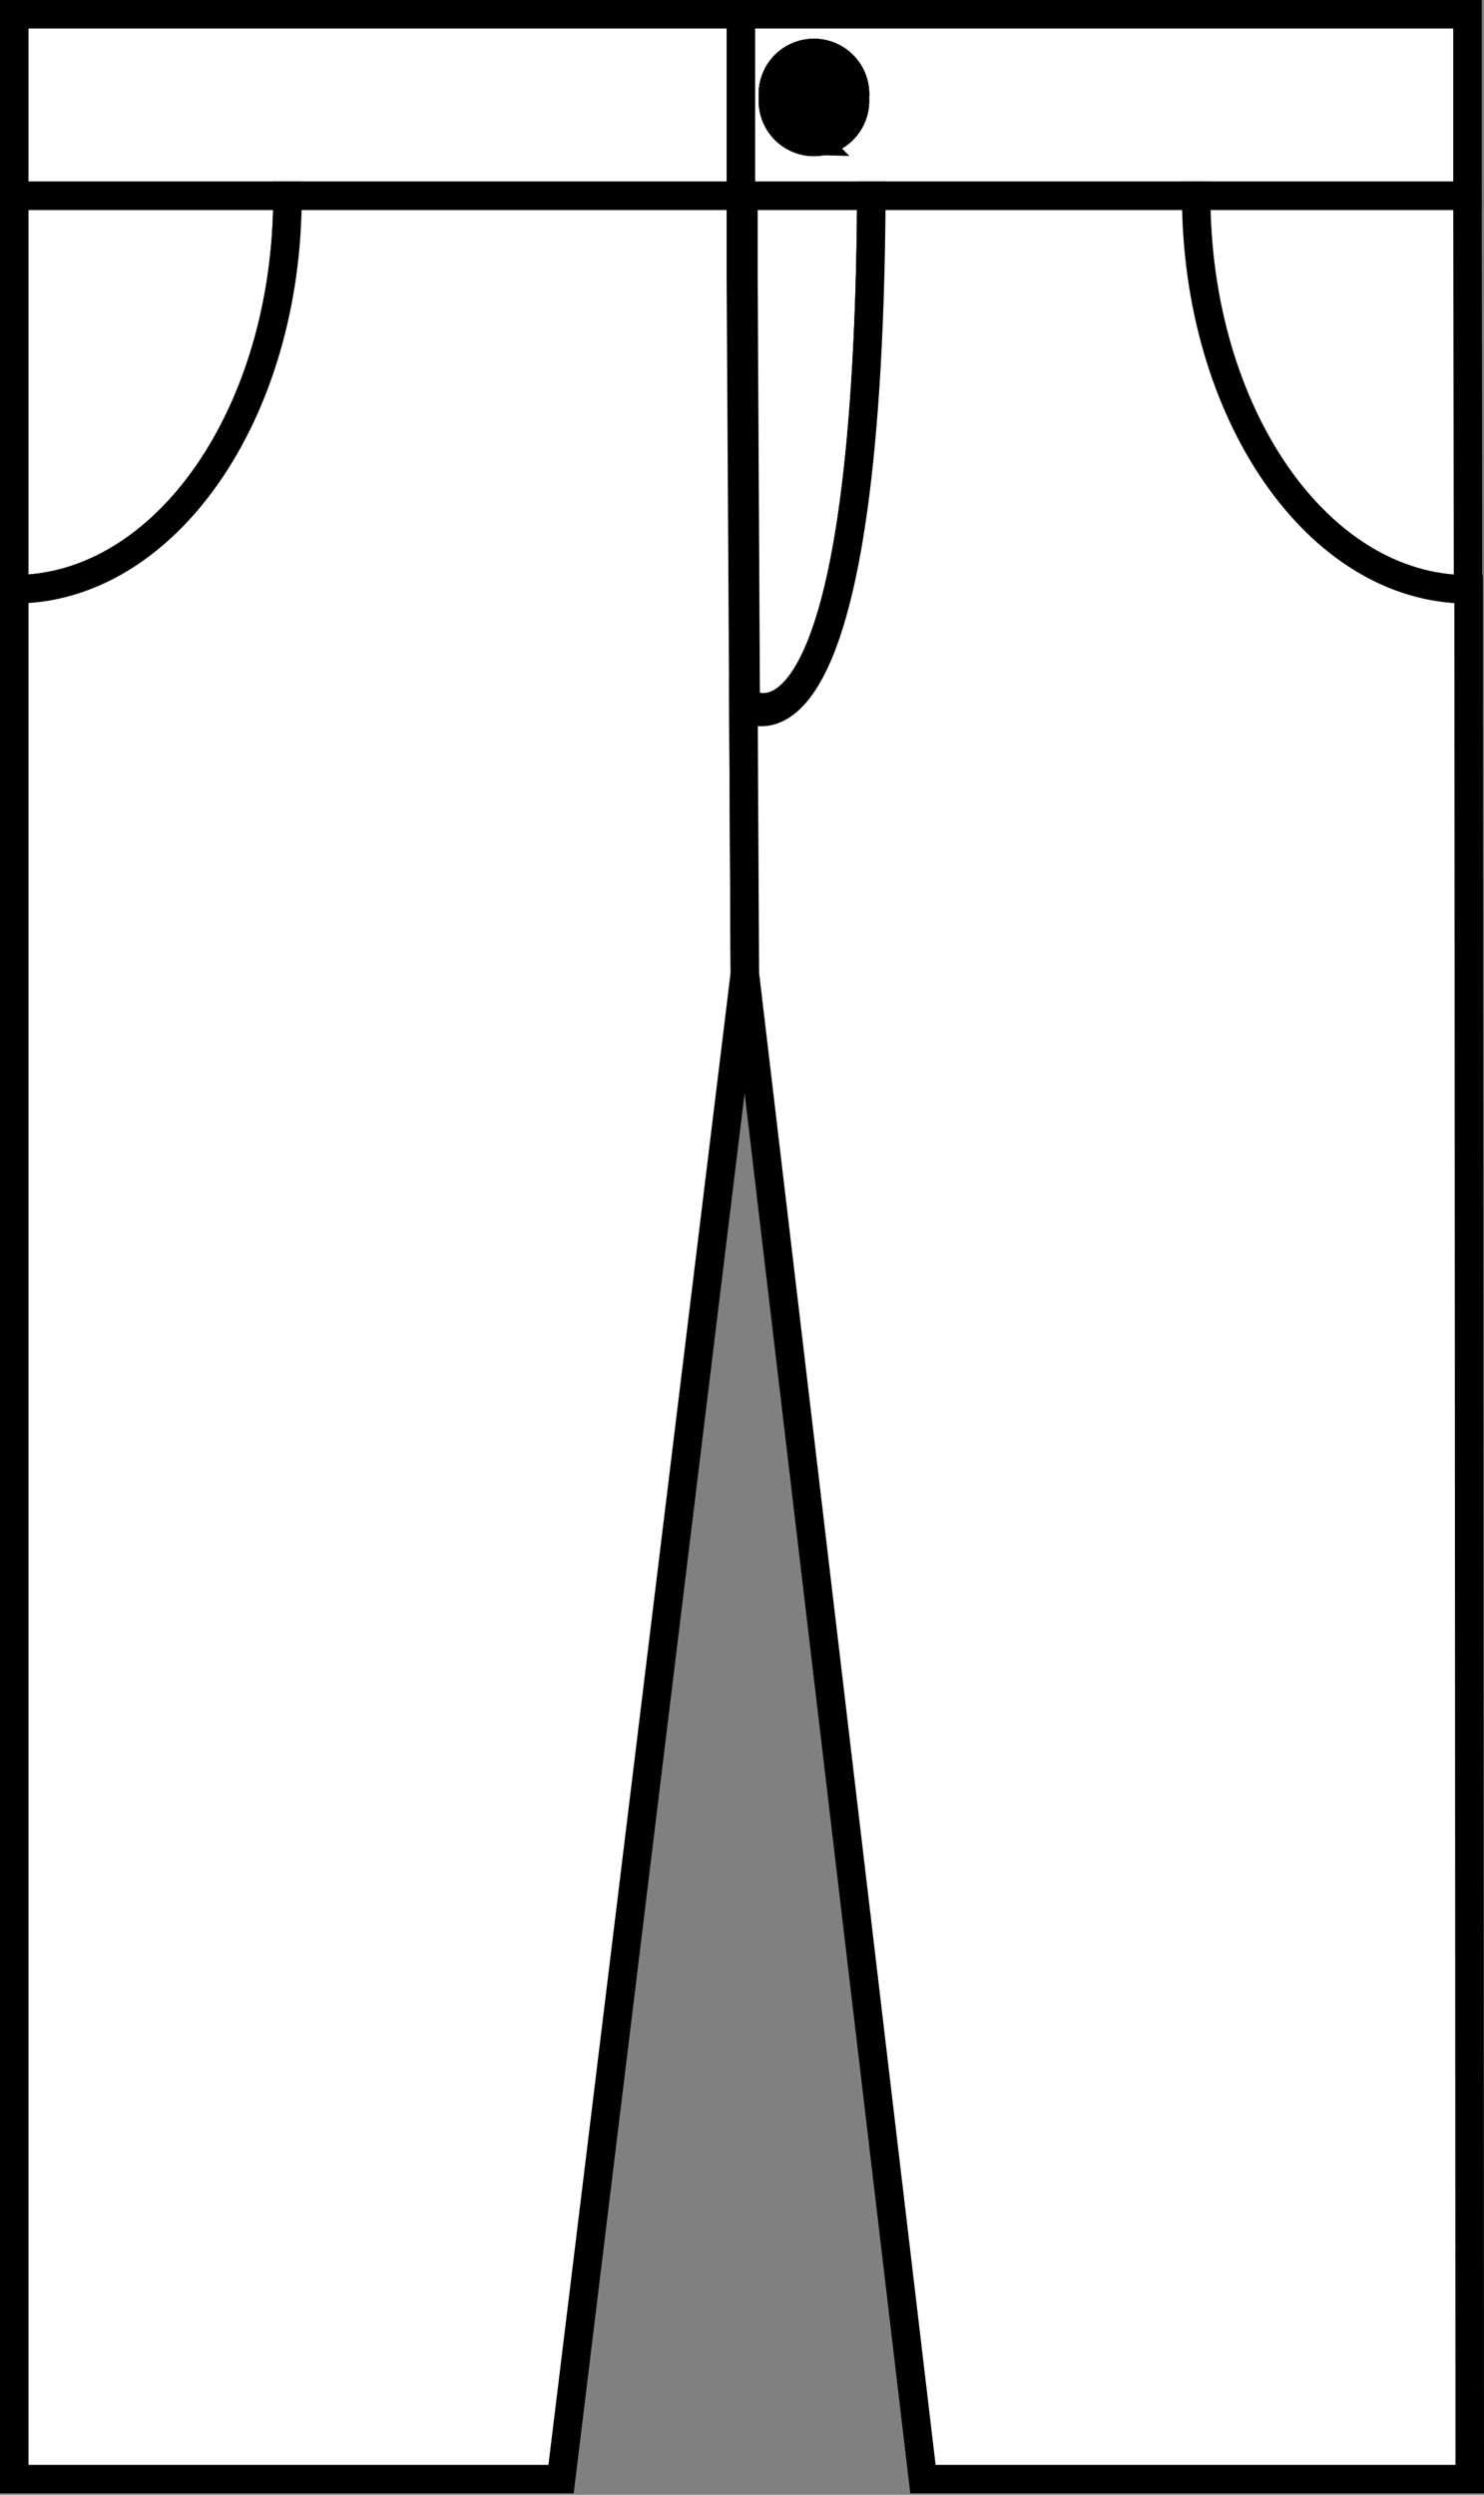 <svg xmlns="http://www.w3.org/2000/svg" viewBox="0 0 52.08 87.55"><rect x="0" y="0" width="52.08" height="87.55" fill="#808080" stroke="none"/><defs><style>.cls-1{fill:#fff;}.cls-1,.cls-2{stroke:#000;stroke-miterlimit:10;}</style></defs><title>Element 3</title><g id="Ebene_2" data-name="Ebene 2"><g id="Ebene_1-2" data-name="Ebene 1"><path class="cls-1" d="M26,.5V6.87H51.5V.5Zm2.57,4.44a1.48,1.48,0,0,1-1.44-1.52,1.44,1.44,0,1,1,2.87,0A1.48,1.48,0,0,1,28.57,4.94Z"/><rect class="cls-1" x="0.5" y="0.5" width="25.5" height="6.37"/><path class="cls-2" d="M30,3.42a1.44,1.44,0,1,1-2.87,0,1.44,1.44,0,1,1,2.87,0Z"/><path class="cls-2" d="M30,3.42a1.44,1.44,0,1,1-2.87,0,1.44,1.44,0,1,1,2.87,0Z"/><path class="cls-1" d="M10.09,6.87c0,7.64-4.29,13.81-9.59,13.81V6.87Z"/><path class="cls-1" d="M26.14,34.17,19.69,87H.5V20.68c5.3,0,9.59-6.17,9.59-13.81H26V9.7l.09,15.1Z"/><path class="cls-1" d="M30.58,6.87c-.12,20.3-4.11,18-4.41,17.75L26.09,9.67V6.87Z"/><path class="cls-1" d="M51.58,87l-19.19,0L26.14,34.17l-.05-9.37c.3.21,4.37,2.58,4.49-17.93H42c0,7.61,4.26,13.77,9.54,13.81Z"/><path class="cls-1" d="M26.09,24.8s0,0,0,0"/><path class="cls-1" d="M51.52,20.68c-5.28,0-9.54-6.2-9.54-13.81H51.5Z"/><path class="cls-1" d="M51.58,20.68h-.06"/></g></g></svg>